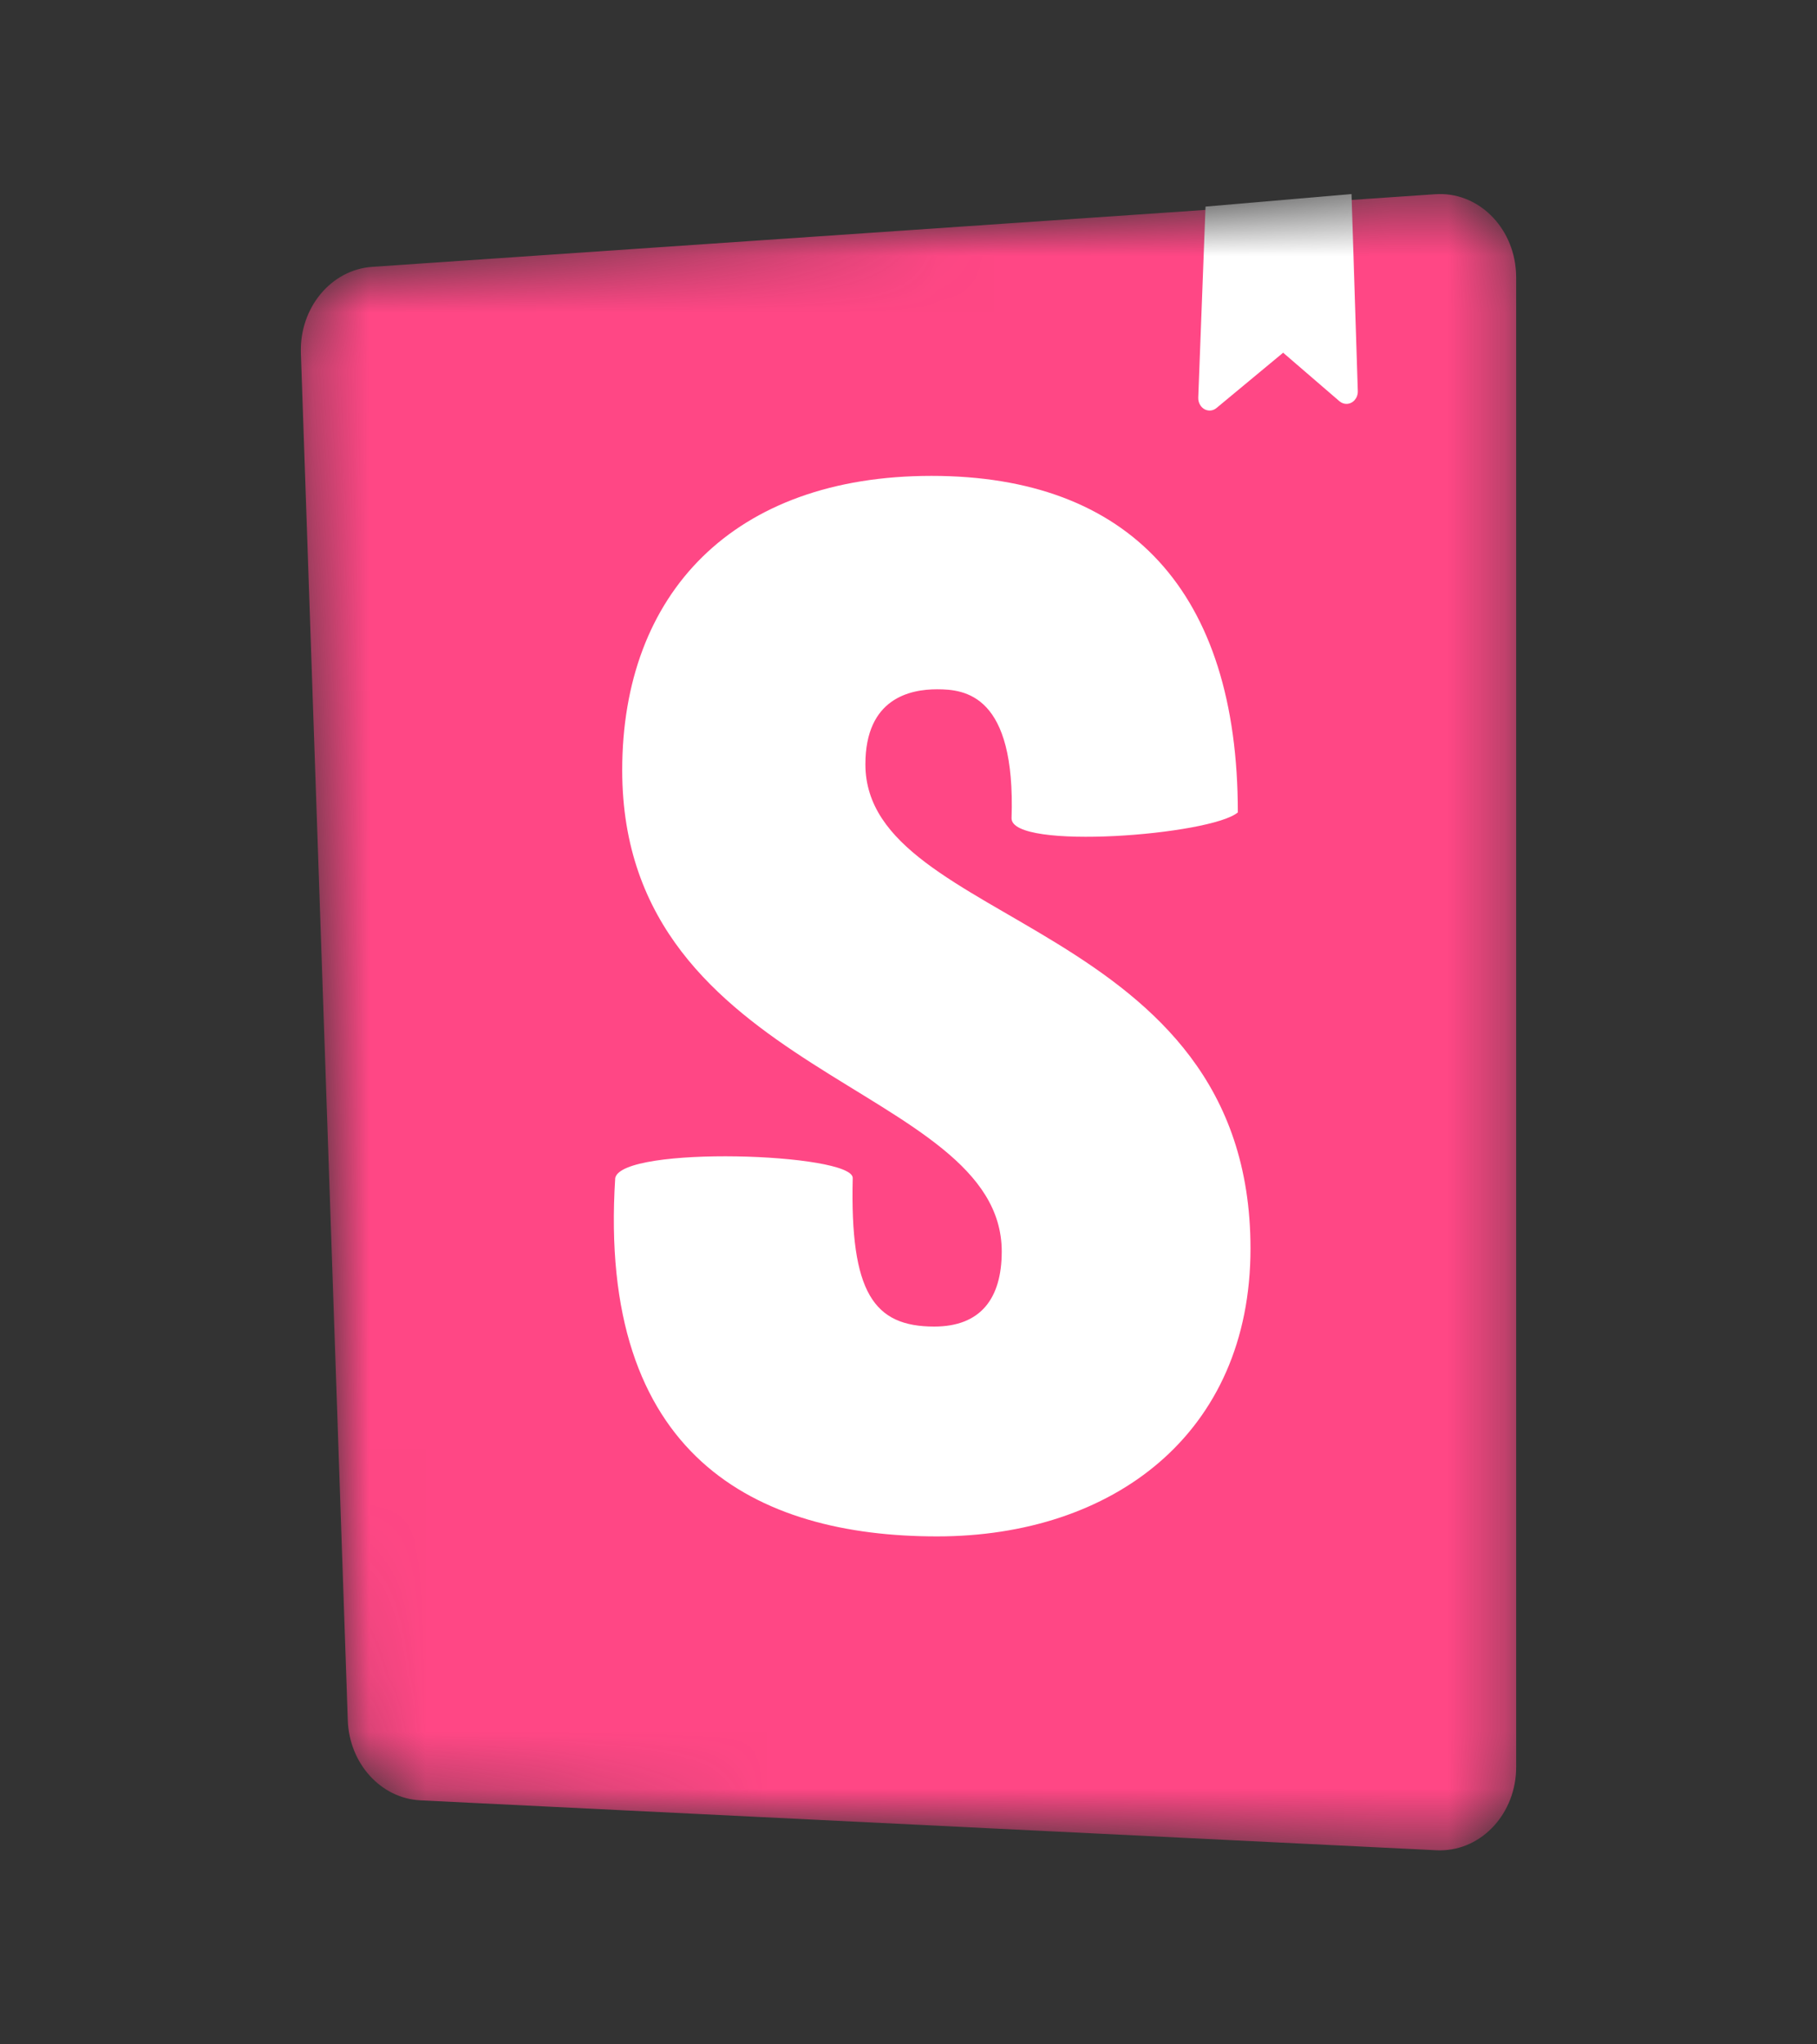 <svg width="32" height="36" viewBox="0 0 32 36" fill="none" xmlns="http://www.w3.org/2000/svg">
<rect x="0" y="0" width="32" height="36" fill="#333333" stroke="none"/>
<mask id="mask0_85_114" style="mask-type:alpha" maskUnits="userSpaceOnUse" x="5" y="3" width="22" height="30">
<path d="M6.125 30.293L5.299 6.218C5.272 5.423 5.829 4.749 6.555 4.699L25.277 3.42C26.017 3.369 26.653 3.983 26.699 4.792C26.701 4.822 26.702 4.853 26.702 4.883V31.117C26.702 31.927 26.102 32.583 25.361 32.583C25.341 32.583 25.321 32.583 25.301 32.582L7.405 31.703C6.708 31.669 6.151 31.055 6.125 30.293Z" fill="white"/>
</mask>
<g mask="url(#mask0_85_114)">
<path d="M6.125 30.293L5.299 6.218C5.272 5.423 5.829 4.749 6.555 4.699L25.277 3.42C26.017 3.369 26.653 3.983 26.699 4.792C26.701 4.822 26.702 4.853 26.702 4.883V31.117C26.702 31.927 26.102 32.583 25.361 32.583C25.341 32.583 25.321 32.583 25.301 32.582L7.405 31.703C6.708 31.669 6.151 31.055 6.125 30.293Z" fill="#FF4785"/>
<path d="M21.103 7.002L21.231 3.638L23.802 3.417L23.913 6.886C23.917 7.007 23.83 7.108 23.72 7.112C23.673 7.114 23.626 7.097 23.589 7.065L22.598 6.211L21.424 7.185C21.336 7.258 21.21 7.239 21.144 7.143C21.116 7.103 21.101 7.053 21.103 7.002ZM17.815 14.41C17.815 14.98 21.328 14.707 21.8 14.306C21.8 10.421 19.894 8.38 16.404 8.38C12.914 8.38 10.958 10.453 10.958 13.563C10.958 18.98 17.642 19.083 17.642 22.038C17.642 22.867 17.27 23.36 16.453 23.36C15.389 23.36 14.968 22.765 15.018 20.744C15.018 20.305 10.958 20.168 10.835 20.744C10.519 25.642 13.31 27.055 16.503 27.055C19.597 27.055 22.023 25.251 22.023 21.986C22.023 16.181 15.241 16.336 15.241 13.459C15.241 12.293 16.033 12.138 16.503 12.138C16.998 12.138 17.889 12.233 17.815 14.41Z" fill="white"/>
</g>
</svg>
